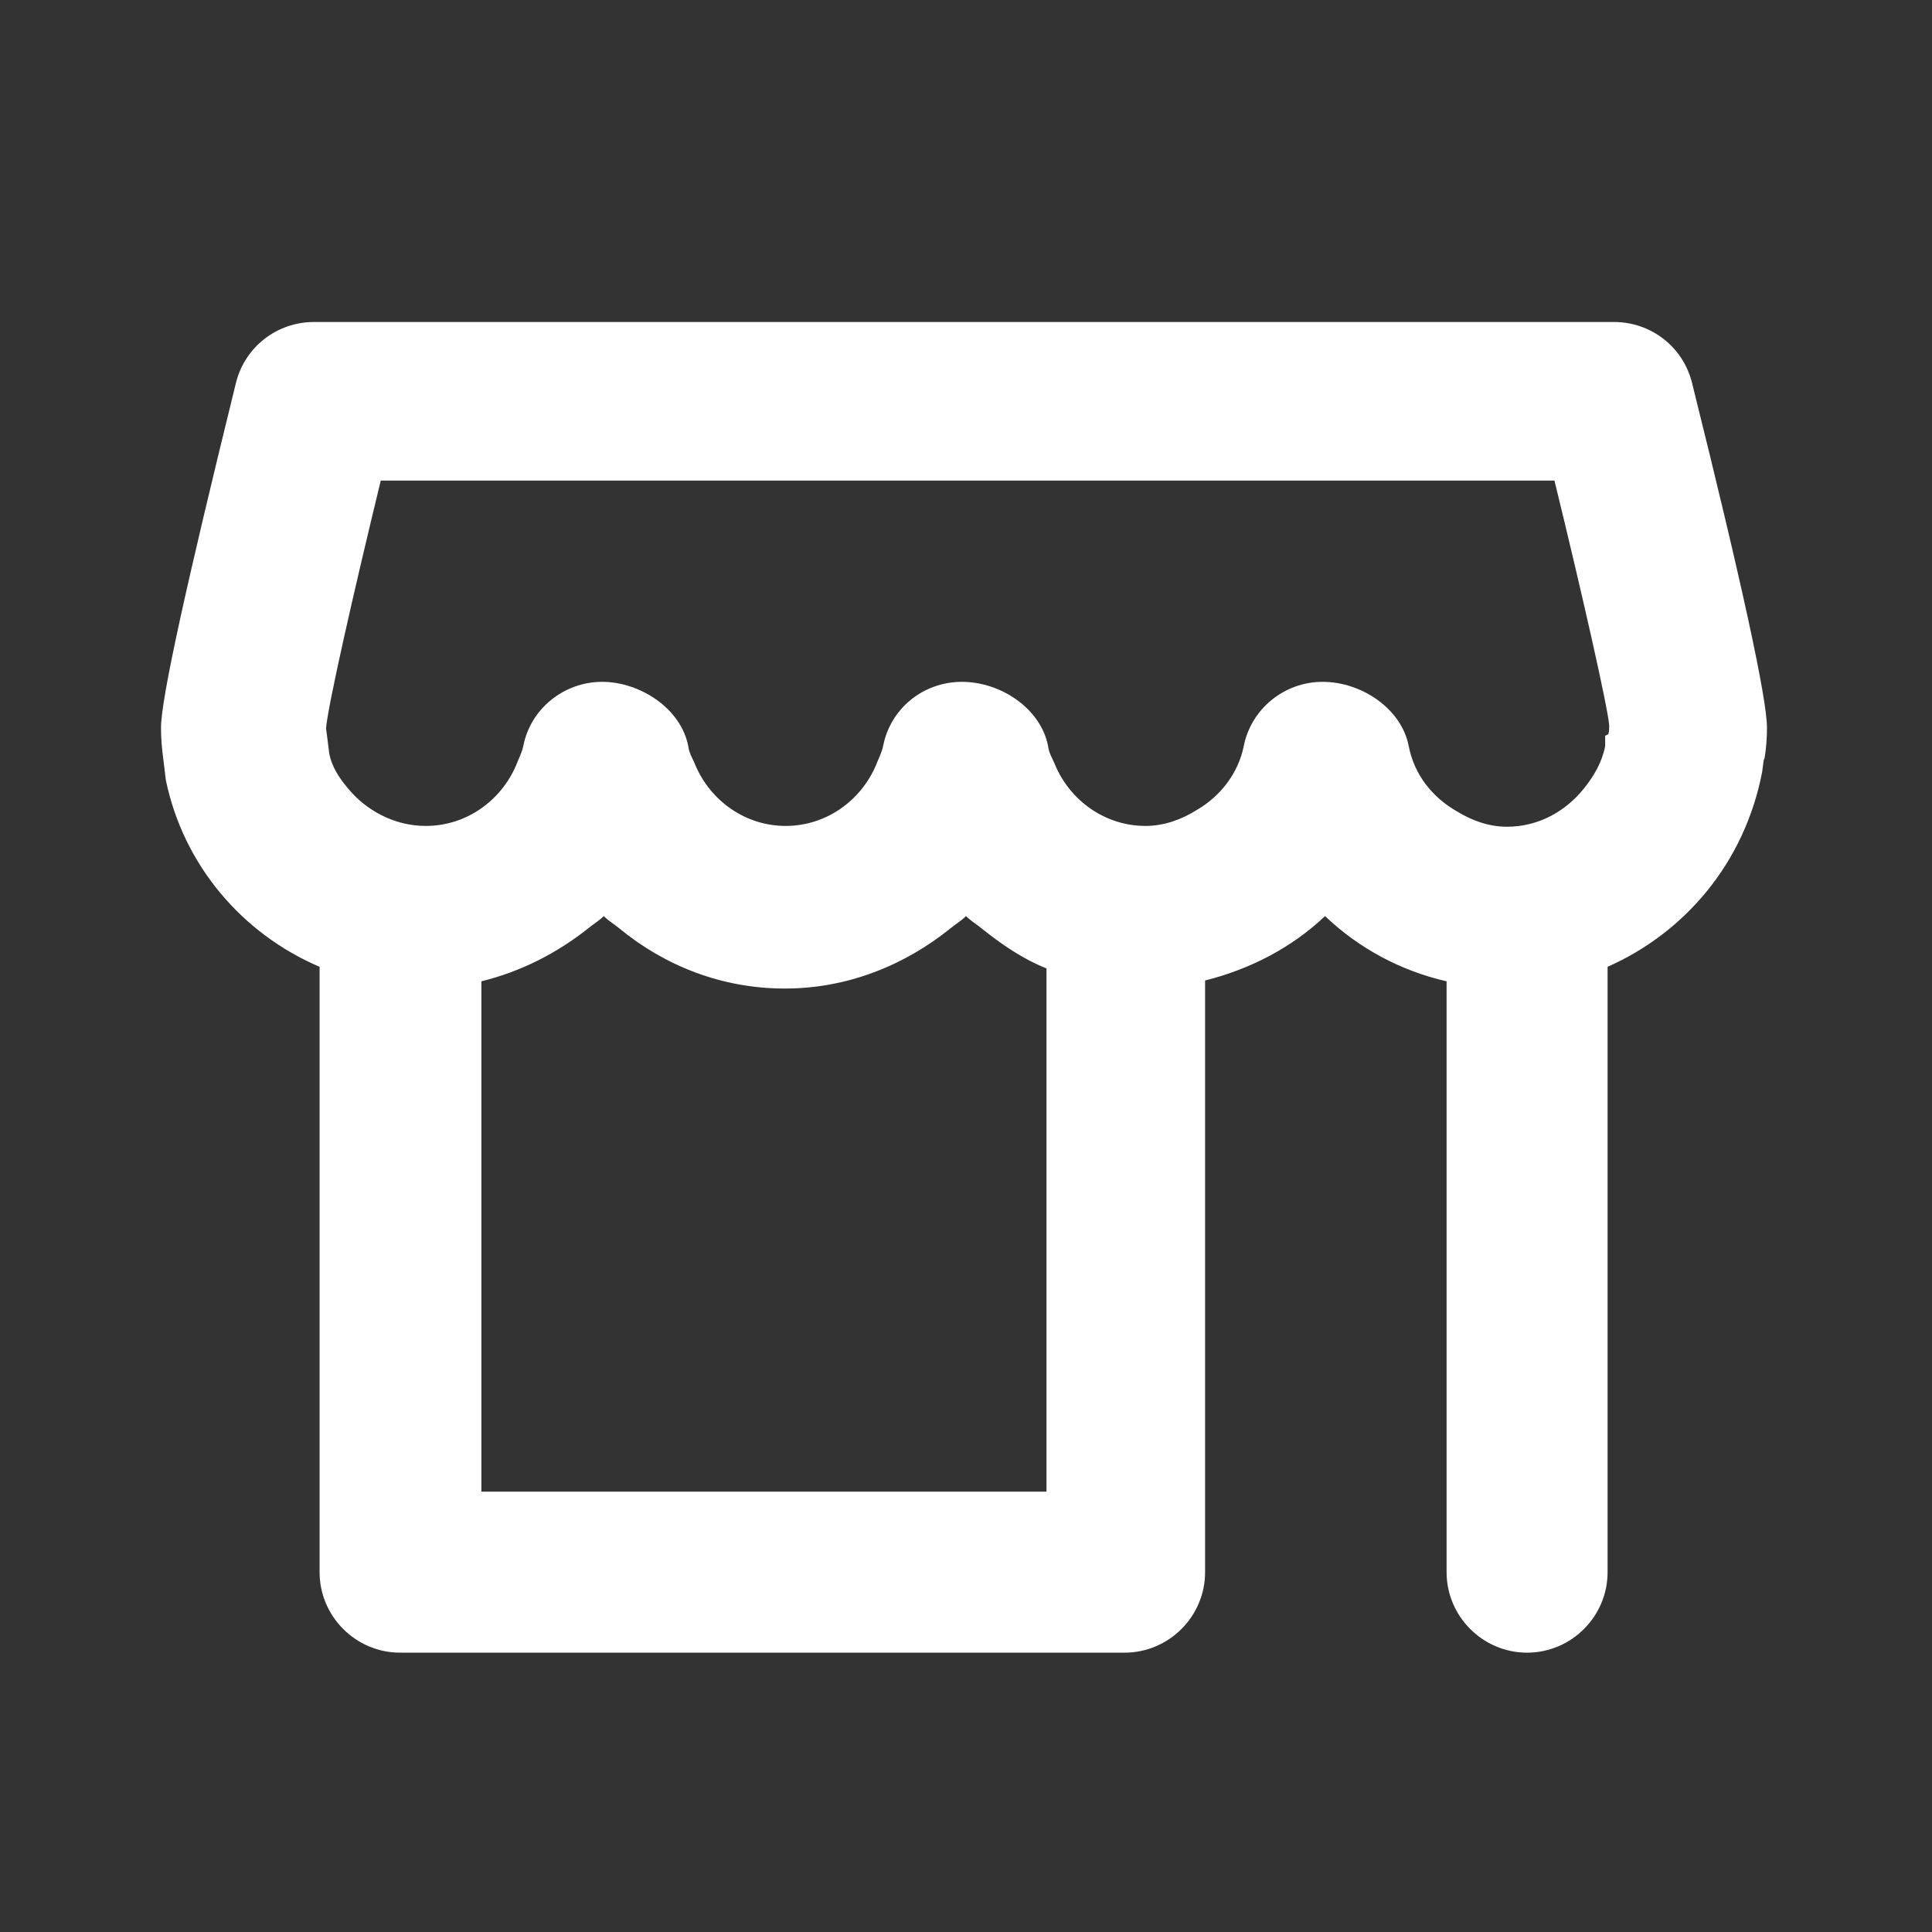<svg viewBox="0 0 24 24" fill="none" xmlns="http://www.w3.org/2000/svg">
<rect x="0" y="0" width="24" height="24" fill="#333333" stroke="none"/>
<path d="M21.92 9.42C21.94 9.3 21.95 9.17 21.95 9.04C21.95 8.68 21.64 7.25 21.02 4.76C20.91 4.31 20.51 4 20.05 4H3.9C3.44 4 3.04 4.31 2.93 4.76C2.32 7.24 2 8.68 2 9.04C2 9.17 2.01 9.29 2.03 9.44L2.06 9.69C2.28 10.75 3.01 11.6 3.97 12.01V19.53C3.97 20.08 4.42 20.53 4.97 20.53H13.97C14.52 20.53 14.97 20.08 14.97 19.53V12.18C15.53 12.04 16.05 11.77 16.46 11.38C16.88 11.78 17.4 12.06 17.97 12.19V19.53C17.97 20.08 18.42 20.53 18.97 20.53C19.52 20.53 19.97 20.08 19.97 19.53V12.01C20.92 11.59 21.67 10.73 21.89 9.59L21.91 9.44M12.98 18.53H5.98V12.19C6.47 12.07 6.92 11.84 7.31 11.53C7.37 11.48 7.44 11.44 7.5 11.38C7.56 11.44 7.63 11.48 7.69 11.53C8.26 12 8.97 12.28 9.75 12.28C10.53 12.28 11.24 11.99 11.81 11.53C11.87 11.48 11.94 11.44 12 11.38C12.06 11.44 12.13 11.48 12.19 11.53C12.44 11.73 12.7 11.91 13 12.03V18.53H12.98ZM19.94 9.14V9.2V9.22V9.27C19.9 9.47 19.8 9.64 19.68 9.79C19.45 10.08 19.11 10.27 18.72 10.27C18.49 10.27 18.28 10.19 18.1 10.08C17.8 9.91 17.57 9.63 17.5 9.27C17.41 8.8 16.91 8.47 16.43 8.47C15.95 8.47 15.54 8.81 15.45 9.27C15.38 9.61 15.16 9.89 14.87 10.06C14.68 10.18 14.46 10.26 14.23 10.26C13.73 10.26 13.3 9.95 13.11 9.51C13.08 9.43 13.03 9.36 13.02 9.27C12.93 8.8 12.43 8.47 11.95 8.47C11.47 8.47 11.06 8.8 10.97 9.27C10.95 9.36 10.91 9.43 10.88 9.51C10.69 9.95 10.26 10.26 9.76 10.26C9.26 10.26 8.83 9.95 8.64 9.51C8.61 9.43 8.56 9.36 8.55 9.27C8.46 8.8 7.95 8.47 7.48 8.47C7.01 8.47 6.59 8.8 6.5 9.27C6.48 9.36 6.44 9.43 6.41 9.51C6.22 9.95 5.79 10.26 5.29 10.26C4.89 10.26 4.54 10.06 4.32 9.79C4.21 9.66 4.12 9.52 4.09 9.36L4.06 9.12L4.05 9.05C4.07 8.78 4.39 7.37 4.73 5.97H19.31C19.65 7.36 19.97 8.77 19.99 9.01C19.99 9.05 19.99 9.08 19.98 9.12L19.94 9.14Z" fill="white"/>
</svg>
